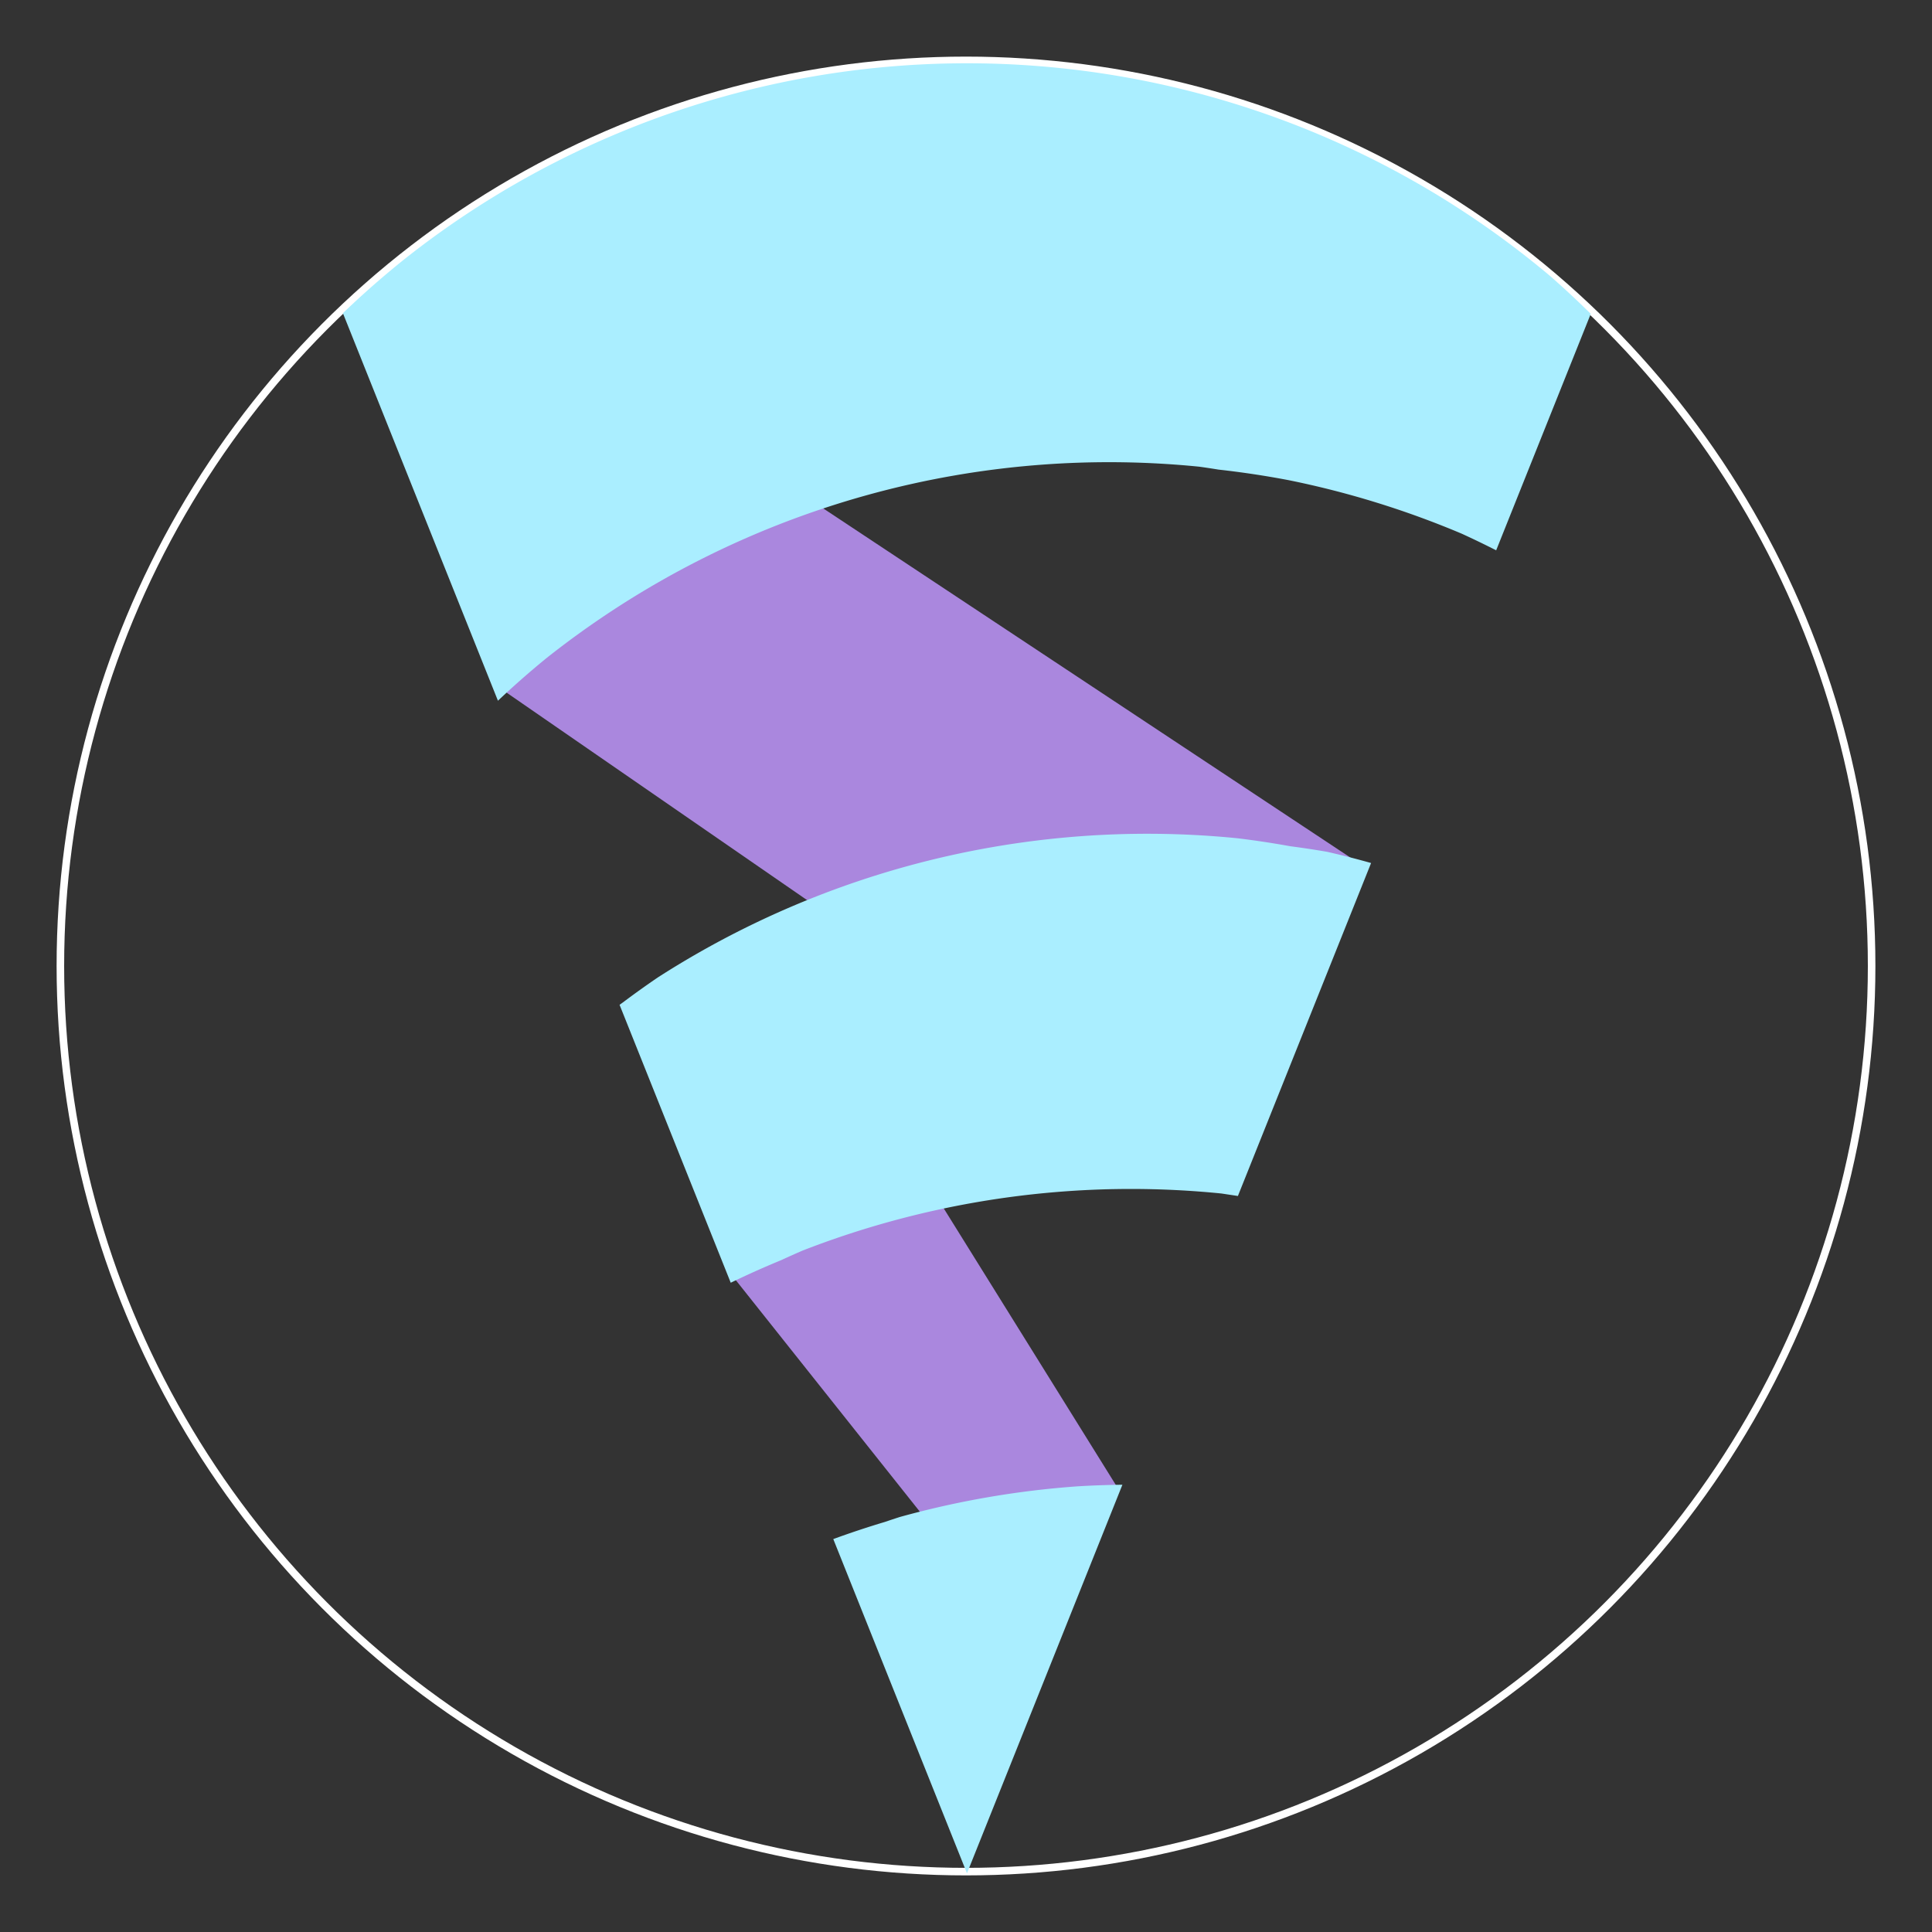 <?xml version="1.0" encoding="UTF-8" standalone="no"?>
<svg
   id="SVGLogo"
   viewBox="0 0 256 256"
   height="256px"
   width="256px">
  <rect x="0" y="0" width="256" height="256" fill="#333333" stroke="none"/>
  <g
     id="logo">
    <circle
       r="120"
       cy="128"
       cx="128"
       id="path1996"
       style="opacity:1;fill:none;fill-opacity:1;stroke:#ffffff;stroke-width:1;stroke-opacity:1" />
    <path
       id="path1711"
       d="m 148,197 -28,-45 -23,17 31,39 z"
       style="fill:#aa87de;fill-opacity:1;stroke:none;stroke-width:1px;stroke-opacity:1" />
    <path
       id="path1713"
       d="M 181,115 104,64 66,91 108,120 Z"
       style="fill:#aa87de;fill-opacity:1;stroke:none;stroke-width:1px;stroke-opacity:1" />
    <path
       id="path1698"
       d="M 128.129 8.385 A 120 120 0 0 0 119.639 8.686 A 120 120 0 0 0 107.732 10.131 A 120 120 0 0 0 96.027 12.758 A 120 120 0 0 0 84.645 16.539 A 120 120 0 0 0 73.697 21.439 A 120 120 0 0 0 63.291 27.408 A 120 120 0 0 0 53.535 34.385 A 120 120 0 0 0 45.438 41.498 L 64.814 89.936 L 65.979 92.85 A 120 120 0 0 1 72.361 87.242 A 120 120 0 0 1 82.117 80.266 A 120 120 0 0 1 92.523 74.297 A 120 120 0 0 1 103.471 69.396 A 120 120 0 0 1 114.854 65.615 A 120 120 0 0 1 126.559 62.988 A 120 120 0 0 1 138.465 61.543 A 120 120 0 0 1 146.953 61.242 A 120 120 0 0 1 158.934 61.842 A 120 120 0 0 1 161.465 62.225 A 120 120 0 0 1 170.795 63.633 A 120 120 0 0 1 182.416 66.602 A 120 120 0 0 1 193.684 70.715 A 120 120 0 0 1 198.25 72.92 L 210.783 41.588 A 120 120 0 0 0 205.434 36.604 A 120 120 0 0 0 195.885 29.344 A 120 120 0 0 0 185.658 23.074 A 120 120 0 0 0 174.857 17.857 A 120 120 0 0 0 163.59 13.744 A 120 120 0 0 0 151.969 10.775 A 120 120 0 0 0 140.107 8.984 A 120 120 0 0 0 128.129 8.385 z "
       style="opacity:1;fill:#aaeeff;fill-opacity:1;stroke:none;stroke-width:0;stroke-opacity:1" />
    <path
       id="path1678"
       d="M 152.023 110.479 A 120 120 0 0 0 143.533 110.779 A 120 120 0 0 0 131.627 112.225 A 120 120 0 0 0 119.922 114.852 A 120 120 0 0 0 108.539 118.635 A 120 120 0 0 0 97.592 123.533 A 120 120 0 0 0 87.186 129.502 A 120 120 0 0 0 82.549 132.818 A 120 120 0 0 0 82.096 133.143 L 82.803 134.91 L 90.787 154.871 L 96.826 169.969 A 120 120 0 0 1 103.498 166.982 A 120 120 0 0 1 106.367 165.699 A 120 120 0 0 1 117.75 161.916 A 120 120 0 0 1 129.455 159.289 A 120 120 0 0 1 141.361 157.844 A 120 120 0 0 1 149.85 157.543 A 120 120 0 0 1 161.83 158.143 A 120 120 0 0 1 162.834 158.295 A 120 120 0 0 1 164.029 158.475 L 165.438 154.951 L 173.434 134.961 L 181.676 114.355 A 120 120 0 0 0 175.863 112.871 A 120 120 0 0 0 170.971 112.131 A 120 120 0 0 0 164.002 111.078 A 120 120 0 0 0 152.023 110.479 z "
       style="opacity:1;fill:#aaeeff;fill-opacity:1;stroke:none;stroke-width:0;stroke-opacity:1" />
    <path
       id="path1688"
       d="M 148.725 196.736 A 120 120 0 0 0 142.811 196.945 A 120 120 0 0 0 130.902 198.391 A 120 120 0 0 0 119.199 201.018 A 120 120 0 0 0 117.273 201.658 A 120 120 0 0 0 110.414 203.936 L 128.129 248.225 L 147.432 199.967 L 148.725 196.736 z "
       style="opacity:1;fill:#aaeeff;fill-opacity:1;stroke:none;stroke-width:0;stroke-opacity:1" />
  </g>
</svg>
